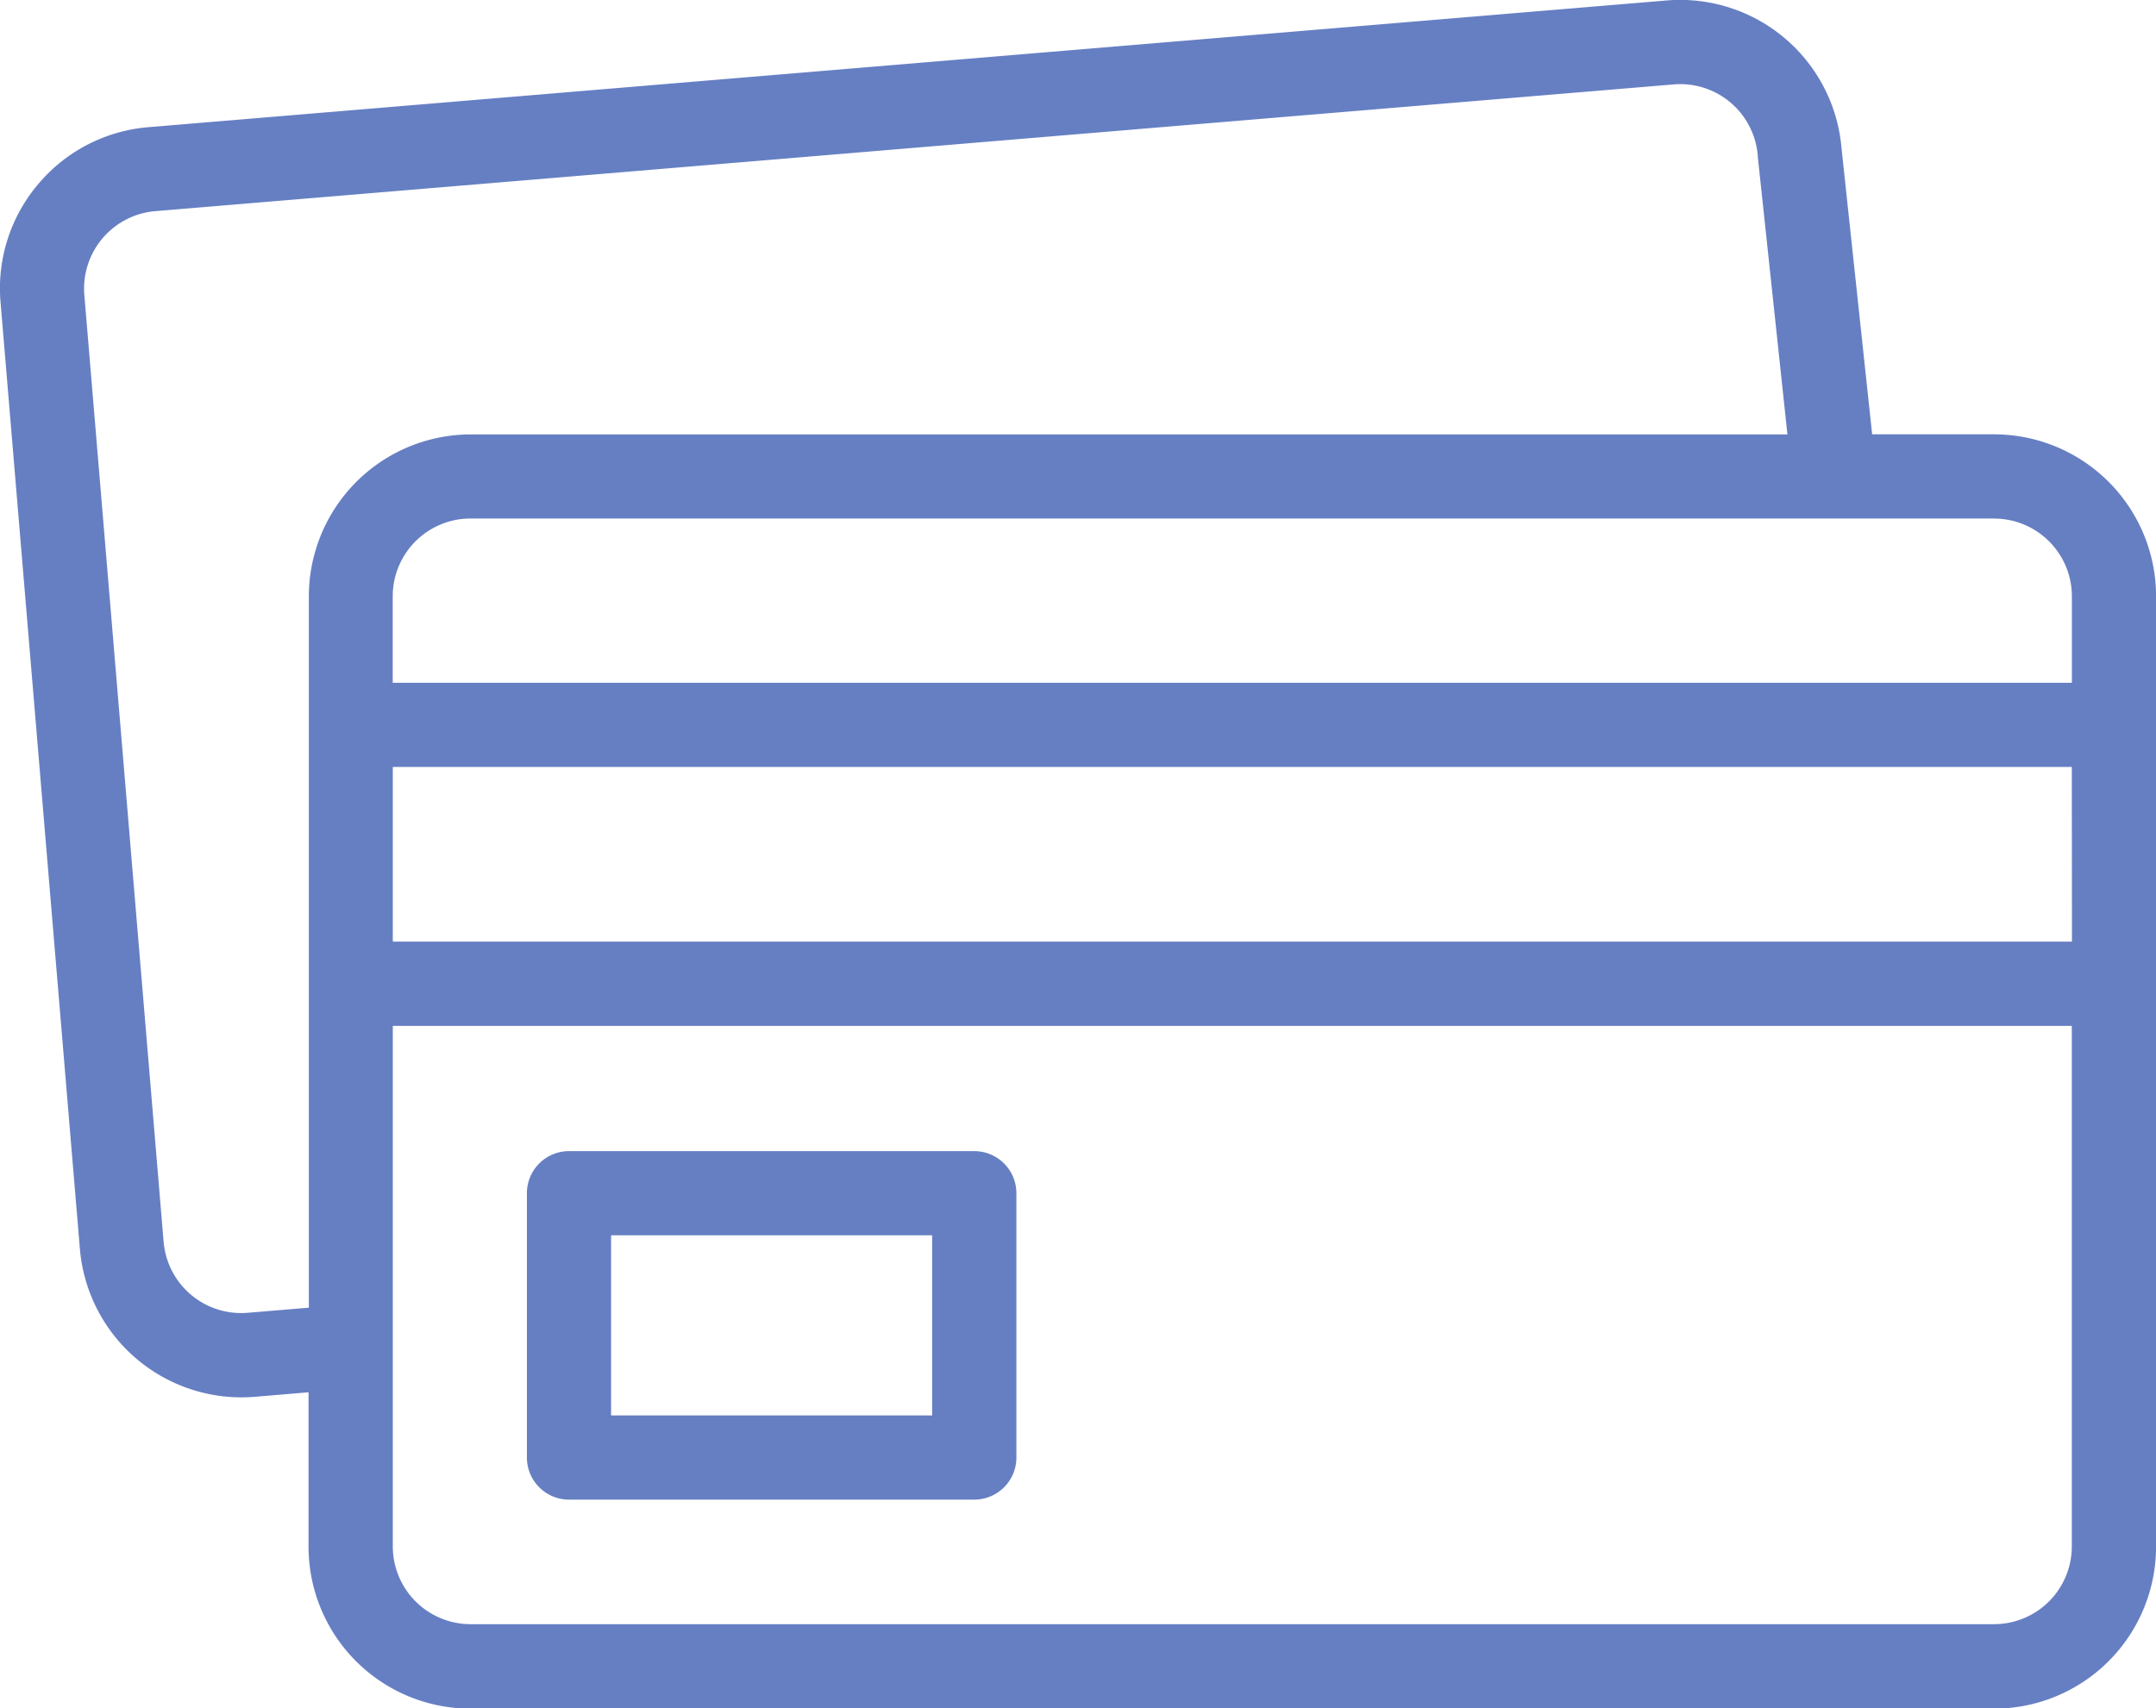 <svg xmlns="http://www.w3.org/2000/svg" width="28.119" height="22.286" viewBox="0 0 28.119 22.286">
  <g id="Icon" transform="translate(20)">
    <path id="Path_202" data-name="Path 202" d="M.5,55.5a2.1,2.1,0,0,1,1.437-.741l19.8-1.653a2.112,2.112,0,0,1,2.28,1.922l.4,3.738h1.591a2.114,2.114,0,0,1,2.112,2.112v12.4a2.114,2.114,0,0,1-2.112,2.112H6.136a2.114,2.114,0,0,1-2.112-2.112V71.263l-.705.059q-.089.007-.177.007a2.115,2.115,0,0,1-2.1-1.936L.007,57.041A2.1,2.1,0,0,1,.5,55.5Zm25.507,4.364H6.136a1.015,1.015,0,0,0-1.014,1.014v1.129h21.9V60.879A1.015,1.015,0,0,0,26.007,59.865Zm1.014,3.241H5.123v2.279h21.9ZM6.136,74.288H26.007a1.015,1.015,0,0,0,1.014-1.014V66.483H5.123v6.791a1.015,1.015,0,0,0,1.014,1.014ZM1.1,56.949,2.134,69.3a1.015,1.015,0,0,0,1.094.926l.8-.067V60.879a2.114,2.114,0,0,1,2.112-2.112H23.312l-.387-3.627v-.013a1.014,1.014,0,0,0-1.094-.926l-19.8,1.653A1.014,1.014,0,0,0,1.1,56.949Z" transform="translate(-20 -53.1)" fill="#667fc3"/>
    <path id="Path_203" data-name="Path 203" d="M271.18,326.532h5.286a.549.549,0,0,1,.549.549v3.448a.549.549,0,0,1-.549.549H271.18a.549.549,0,0,1-.549-.549v-3.448A.549.549,0,0,1,271.18,326.532Zm.549,3.448h4.187v-2.35h-4.187Z" transform="translate(-283.759 -311.515)" fill="#667fc3"/>
  </g>
</svg>
